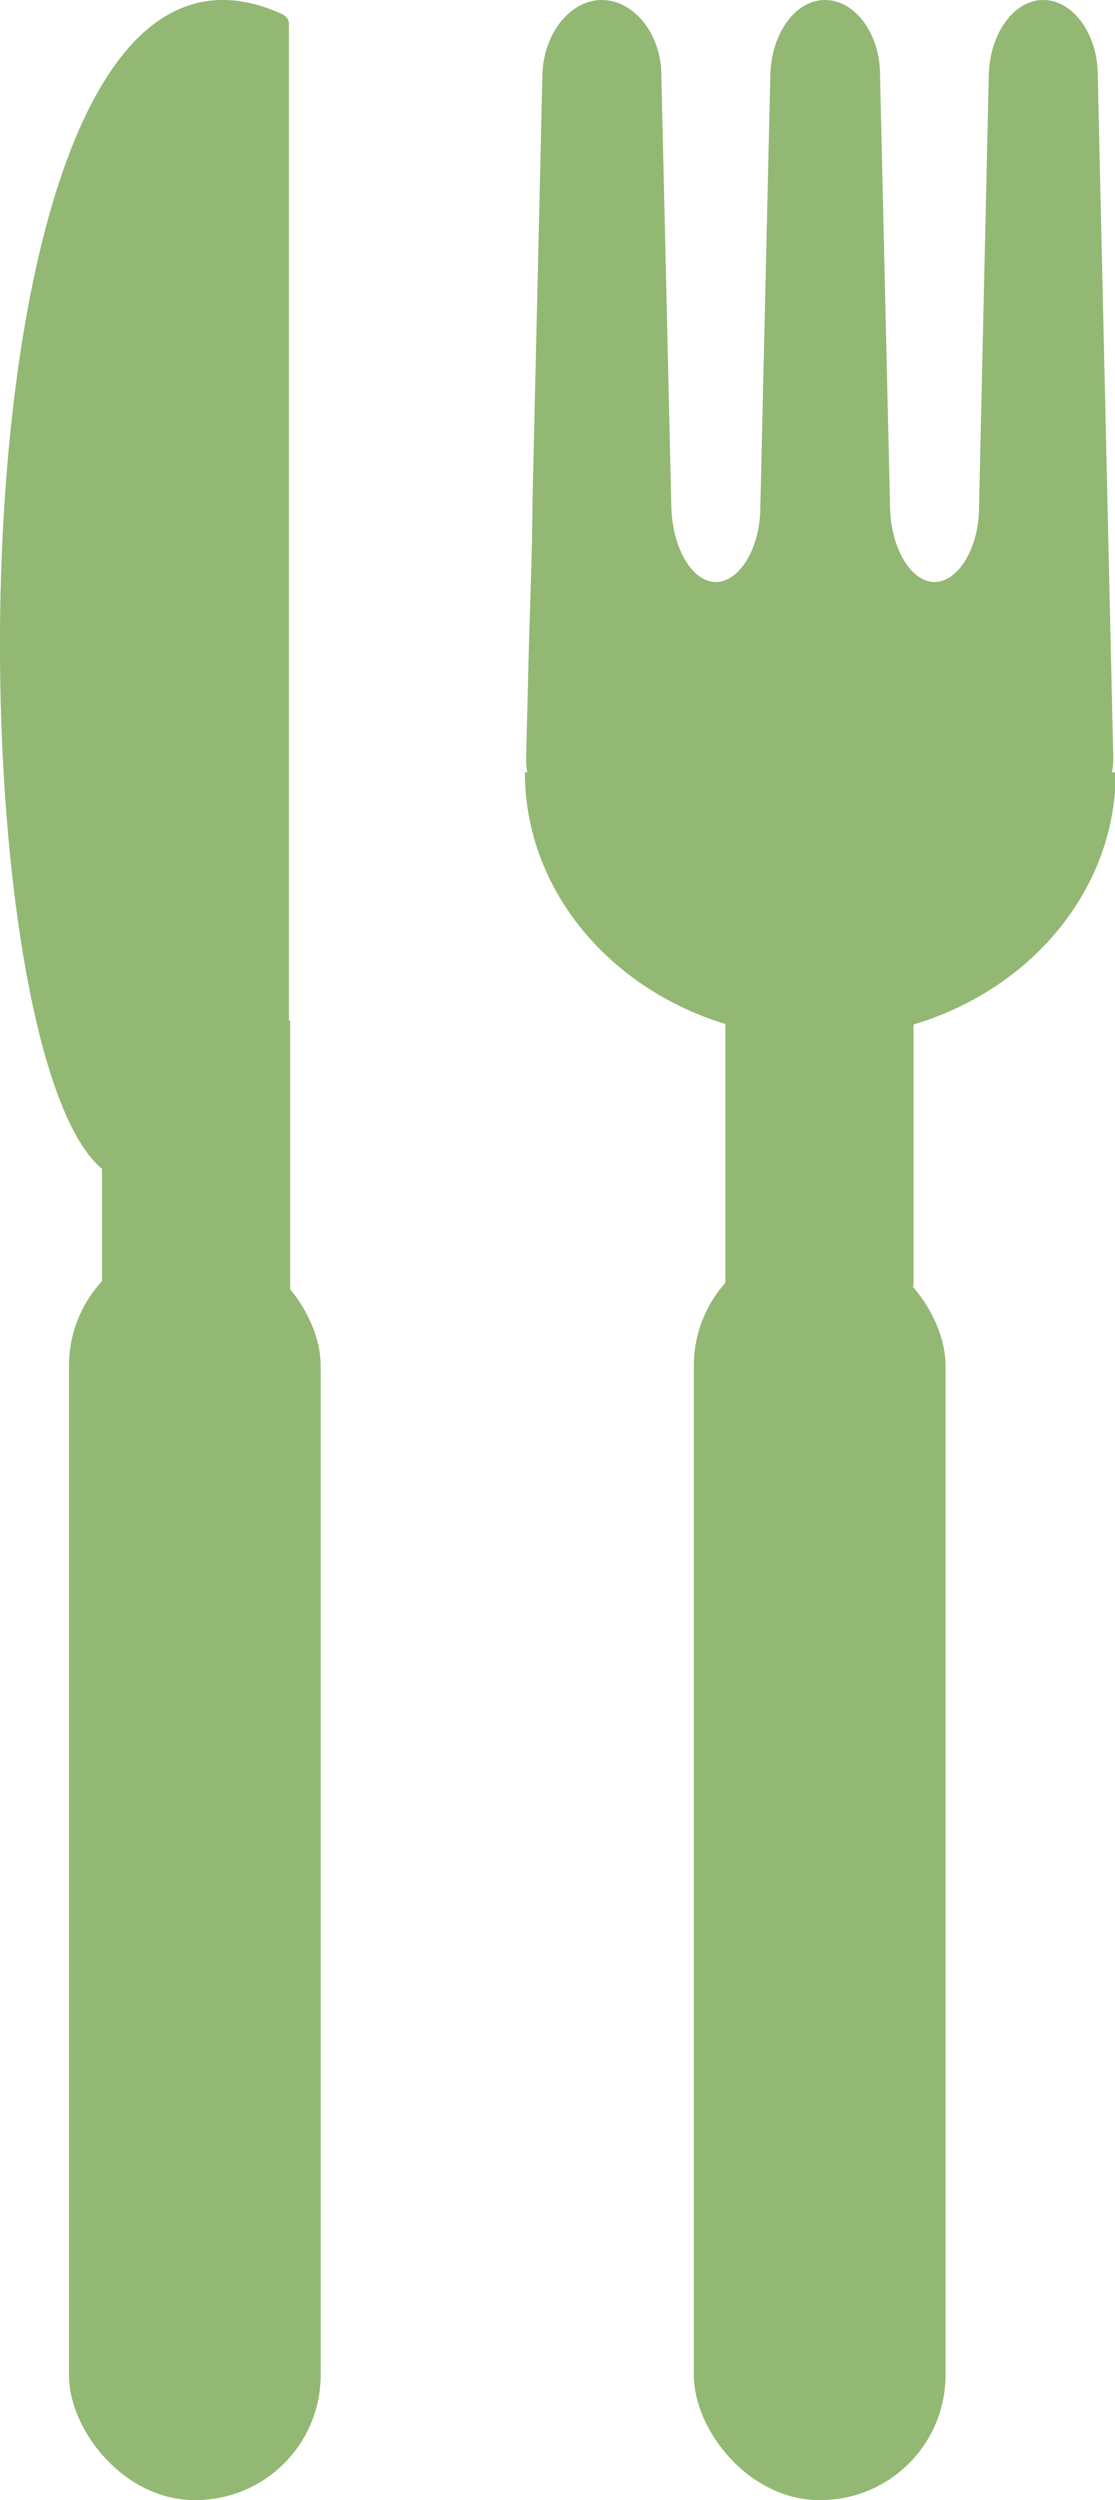 <svg id="Layer_2" data-name="Layer 2" xmlns="http://www.w3.org/2000/svg" viewBox="0 0 44.61 100"><defs><style>.cls-1{fill:#93b874;}</style></defs><path class="cls-1" d="M4.28,46.9c6.37,4.25,7.28-1.52,7.28-1.52s0-44.22,0-44.44S11.36.6,11.3.57C-2.55-5.77-2.1,42.65,4.28,46.9Z"/><rect class="cls-1" x="4.08" y="40.83" width="7.53" height="11.83"/><rect class="cls-1" x="2.76" y="49.63" width="10.07" height="50.37" rx="5"/><rect class="cls-1" x="29.02" y="35.98" width="7.53" height="15.47"/><rect class="cls-1" x="27.76" y="49.63" width="10.07" height="50.37" rx="5"/><path class="cls-1" d="M21.05,30.27a2.91,2.91,0,0,0,2.92,3H41.61a2.92,2.92,0,0,0,2.93-3L43.92,3c0-1.65-1-3-2.18-3S39.6,1.35,39.56,3l-.39,17.28c0,1.65-.84,3-1.78,3s-1.75-1.35-1.78-3L35.21,3c0-1.65-1-3-2.2-3s-2.15,1.35-2.19,3l-.4,17.28c0,1.65-.84,3-1.78,3s-1.74-1.35-1.78-3L26.46,3c0-1.65-1.11-3-2.38-3S21.74,1.35,21.7,3l-.4,17.28c0,1.65-.11,4.35-.15,6Z"/><path class="cls-1" d="M21,30.89c0,5.87,5.29,10.63,11.82,10.63s11.82-4.76,11.82-10.63Z"/></svg>